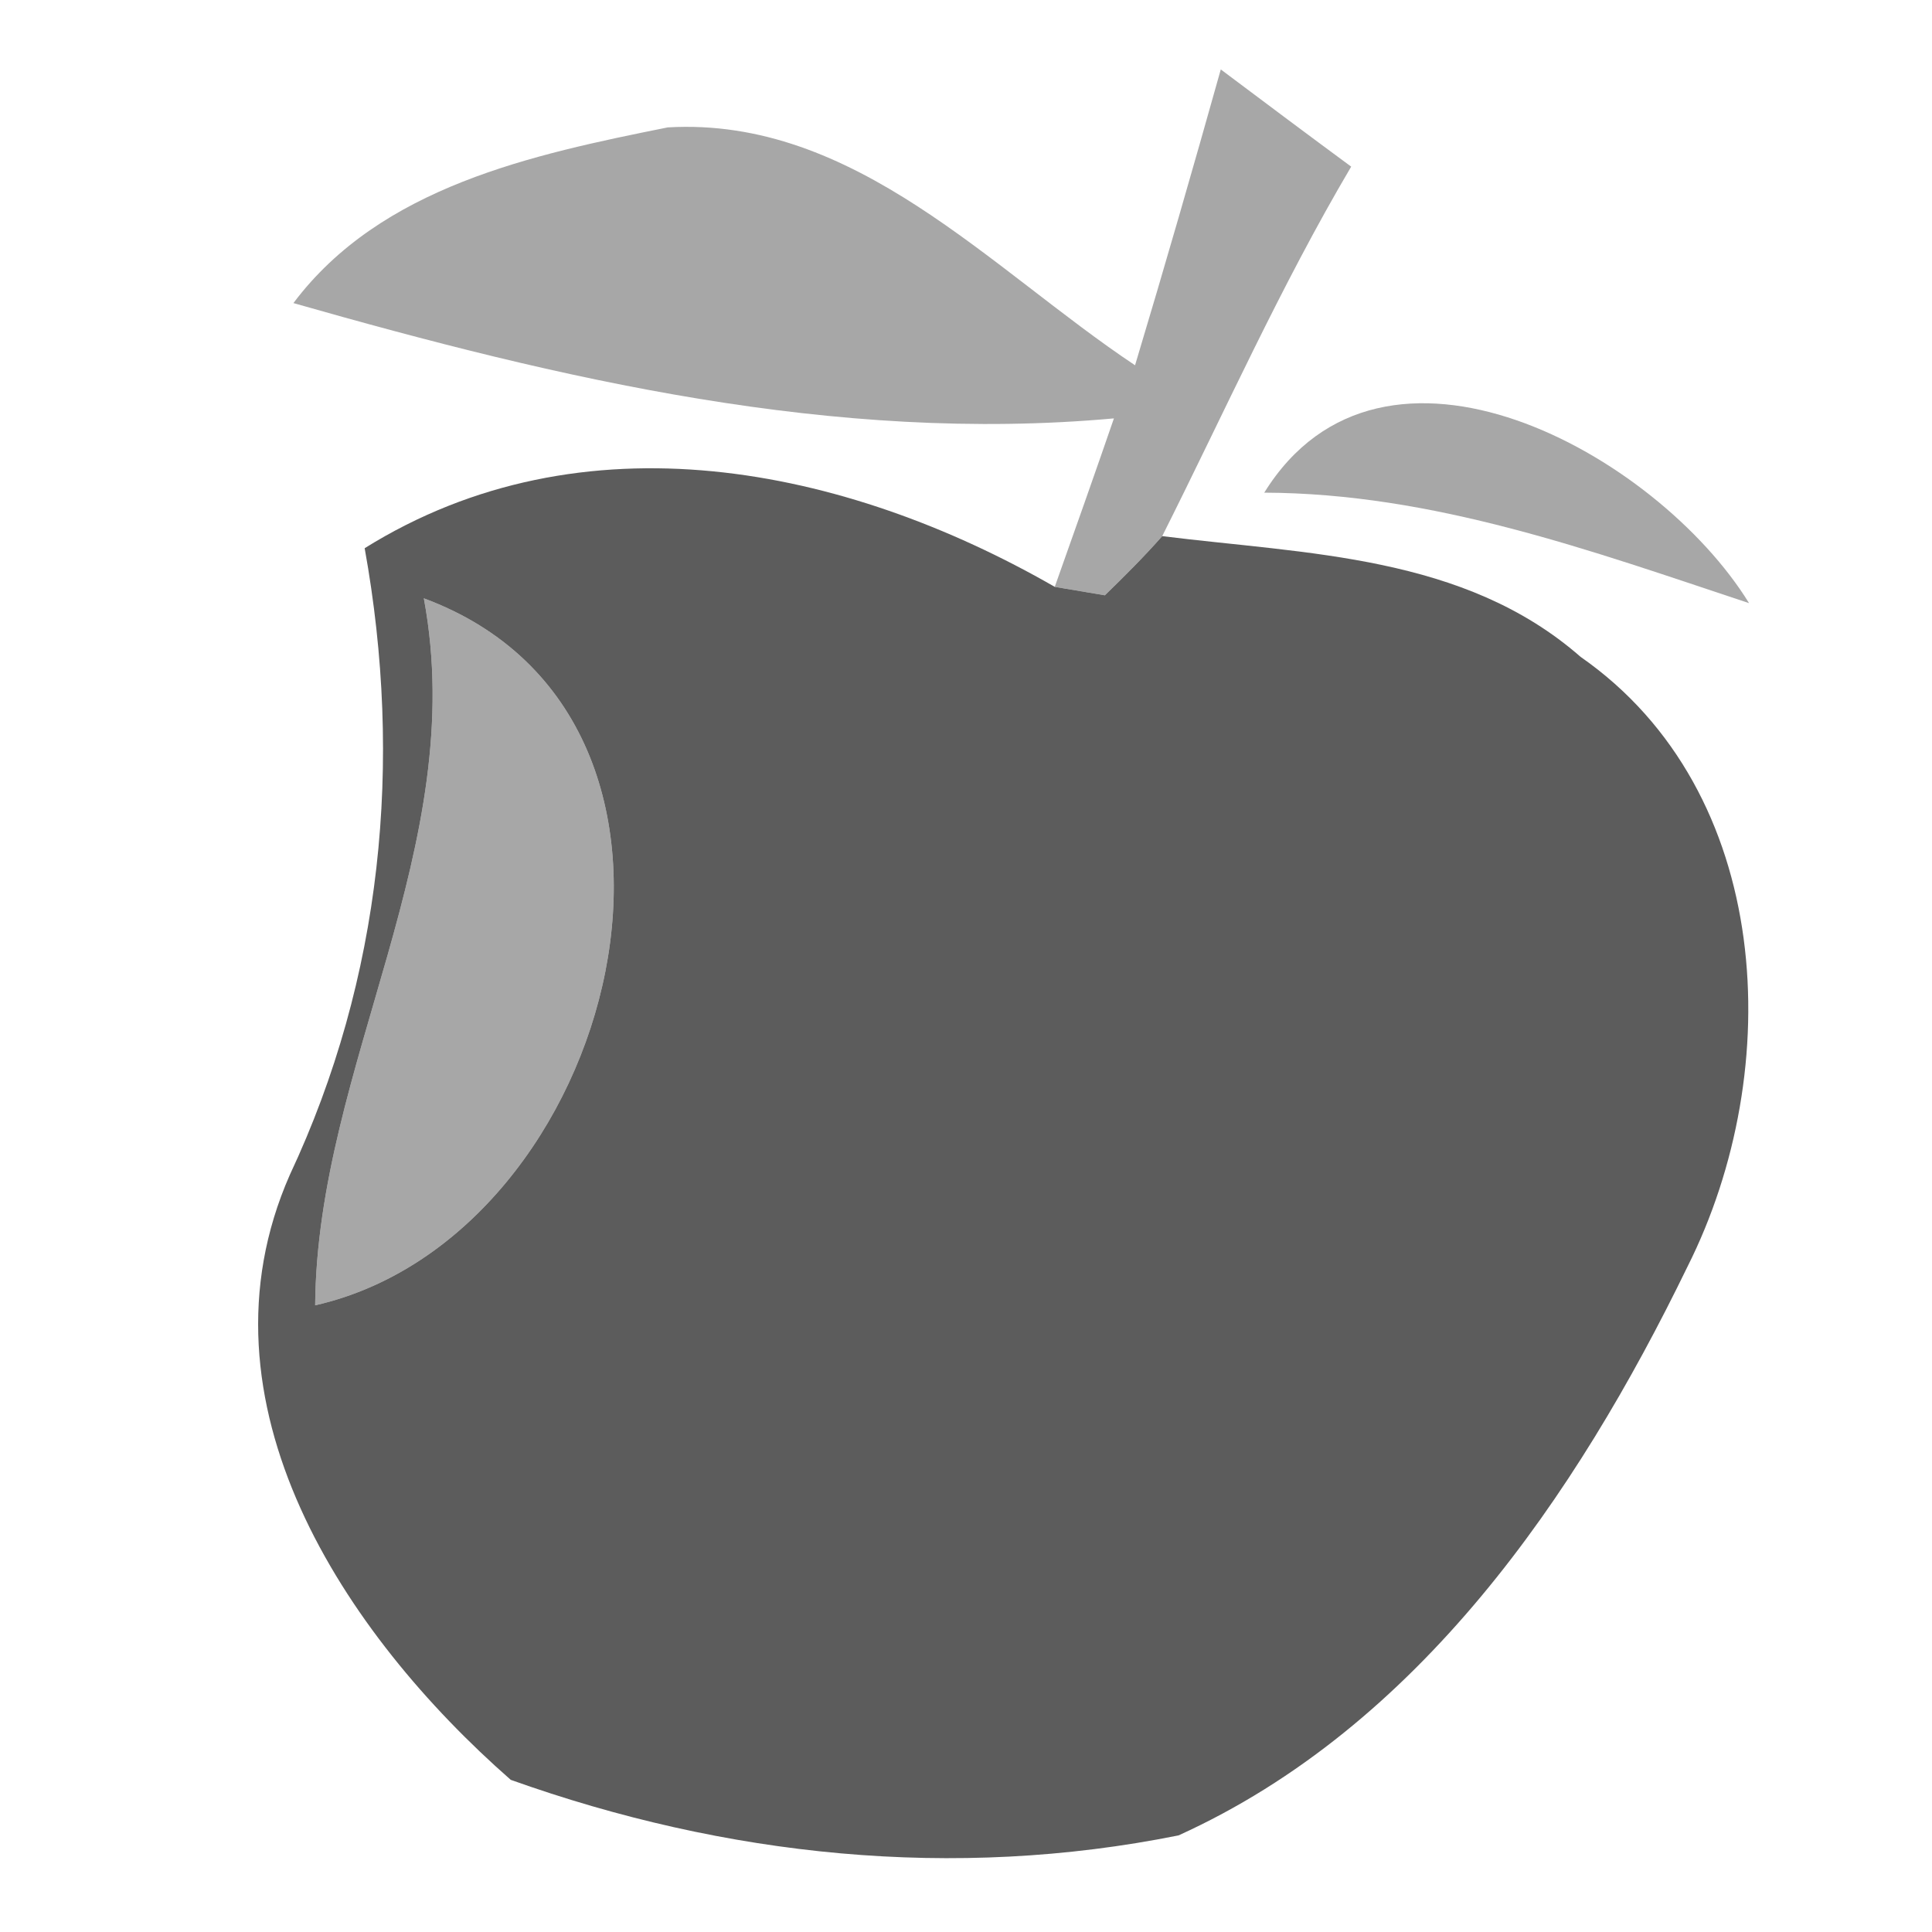 <?xml version="1.0" encoding="UTF-8" ?>
<!DOCTYPE svg PUBLIC "-//W3C//DTD SVG 1.1//EN" "http://www.w3.org/Graphics/SVG/1.1/DTD/svg11.dtd">
<svg width="32pt" height="32pt" viewBox="0 0 32 32" version="1.1" xmlns="http://www.w3.org/2000/svg">
<g id="#a7a7a7ff">
<path fill="#a7a7a7" opacity="1.00" d=" M 20.22 1.15 C 20.94 1.69 21.66 2.23 22.38 2.76 C 21.21 4.74 20.28 6.83 19.25 8.88 C 18.95 9.22 18.63 9.54 18.30 9.86 L 17.47 9.72 C 17.72 9.02 18.21 7.63 18.45 6.93 C 13.82 7.35 9.28 6.28 4.86 5.02 C 6.31 3.09 8.82 2.56 11.06 2.11 C 14.16 1.93 16.41 4.46 18.80 6.05 C 19.29 4.42 19.76 2.79 20.22 1.15 Z" />
<path fill="#a7a7a7" opacity="1.00" d=" M 20.94 8.16 C 22.90 5.00 27.44 7.51 28.97 9.99 C 26.35 9.12 23.74 8.17 20.94 8.16 Z" />
<path fill="#a7a7a7" opacity="1.00" d=" M 7.02 9.91 C 12.42 11.91 10.24 20.48 5.22 21.62 C 5.25 17.64 7.79 14.03 7.02 9.91 Z" />
</g>
<g id="#5c5c5cff">
<path fill="#5c5c5c" opacity="1.00" d=" M 6.04 9.08 C 9.65 6.83 13.99 7.72 17.47 9.72 L 18.30 9.86 C 18.63 9.54 18.95 9.22 19.25 8.88 C 21.65 9.18 24.25 9.19 26.18 10.88 C 29.38 13.11 29.59 17.72 27.95 20.98 C 26.10 24.79 23.49 28.60 19.52 30.40 C 15.79 31.15 12.02 30.75 8.46 29.48 C 5.71 27.07 3.14 23.23 4.80 19.46 C 6.33 16.20 6.68 12.62 6.04 9.08 M 7.02 9.91 C 7.79 14.03 5.25 17.64 5.22 21.62 C 10.24 20.48 12.42 11.91 7.02 9.91 Z" />
</g>
</svg>
